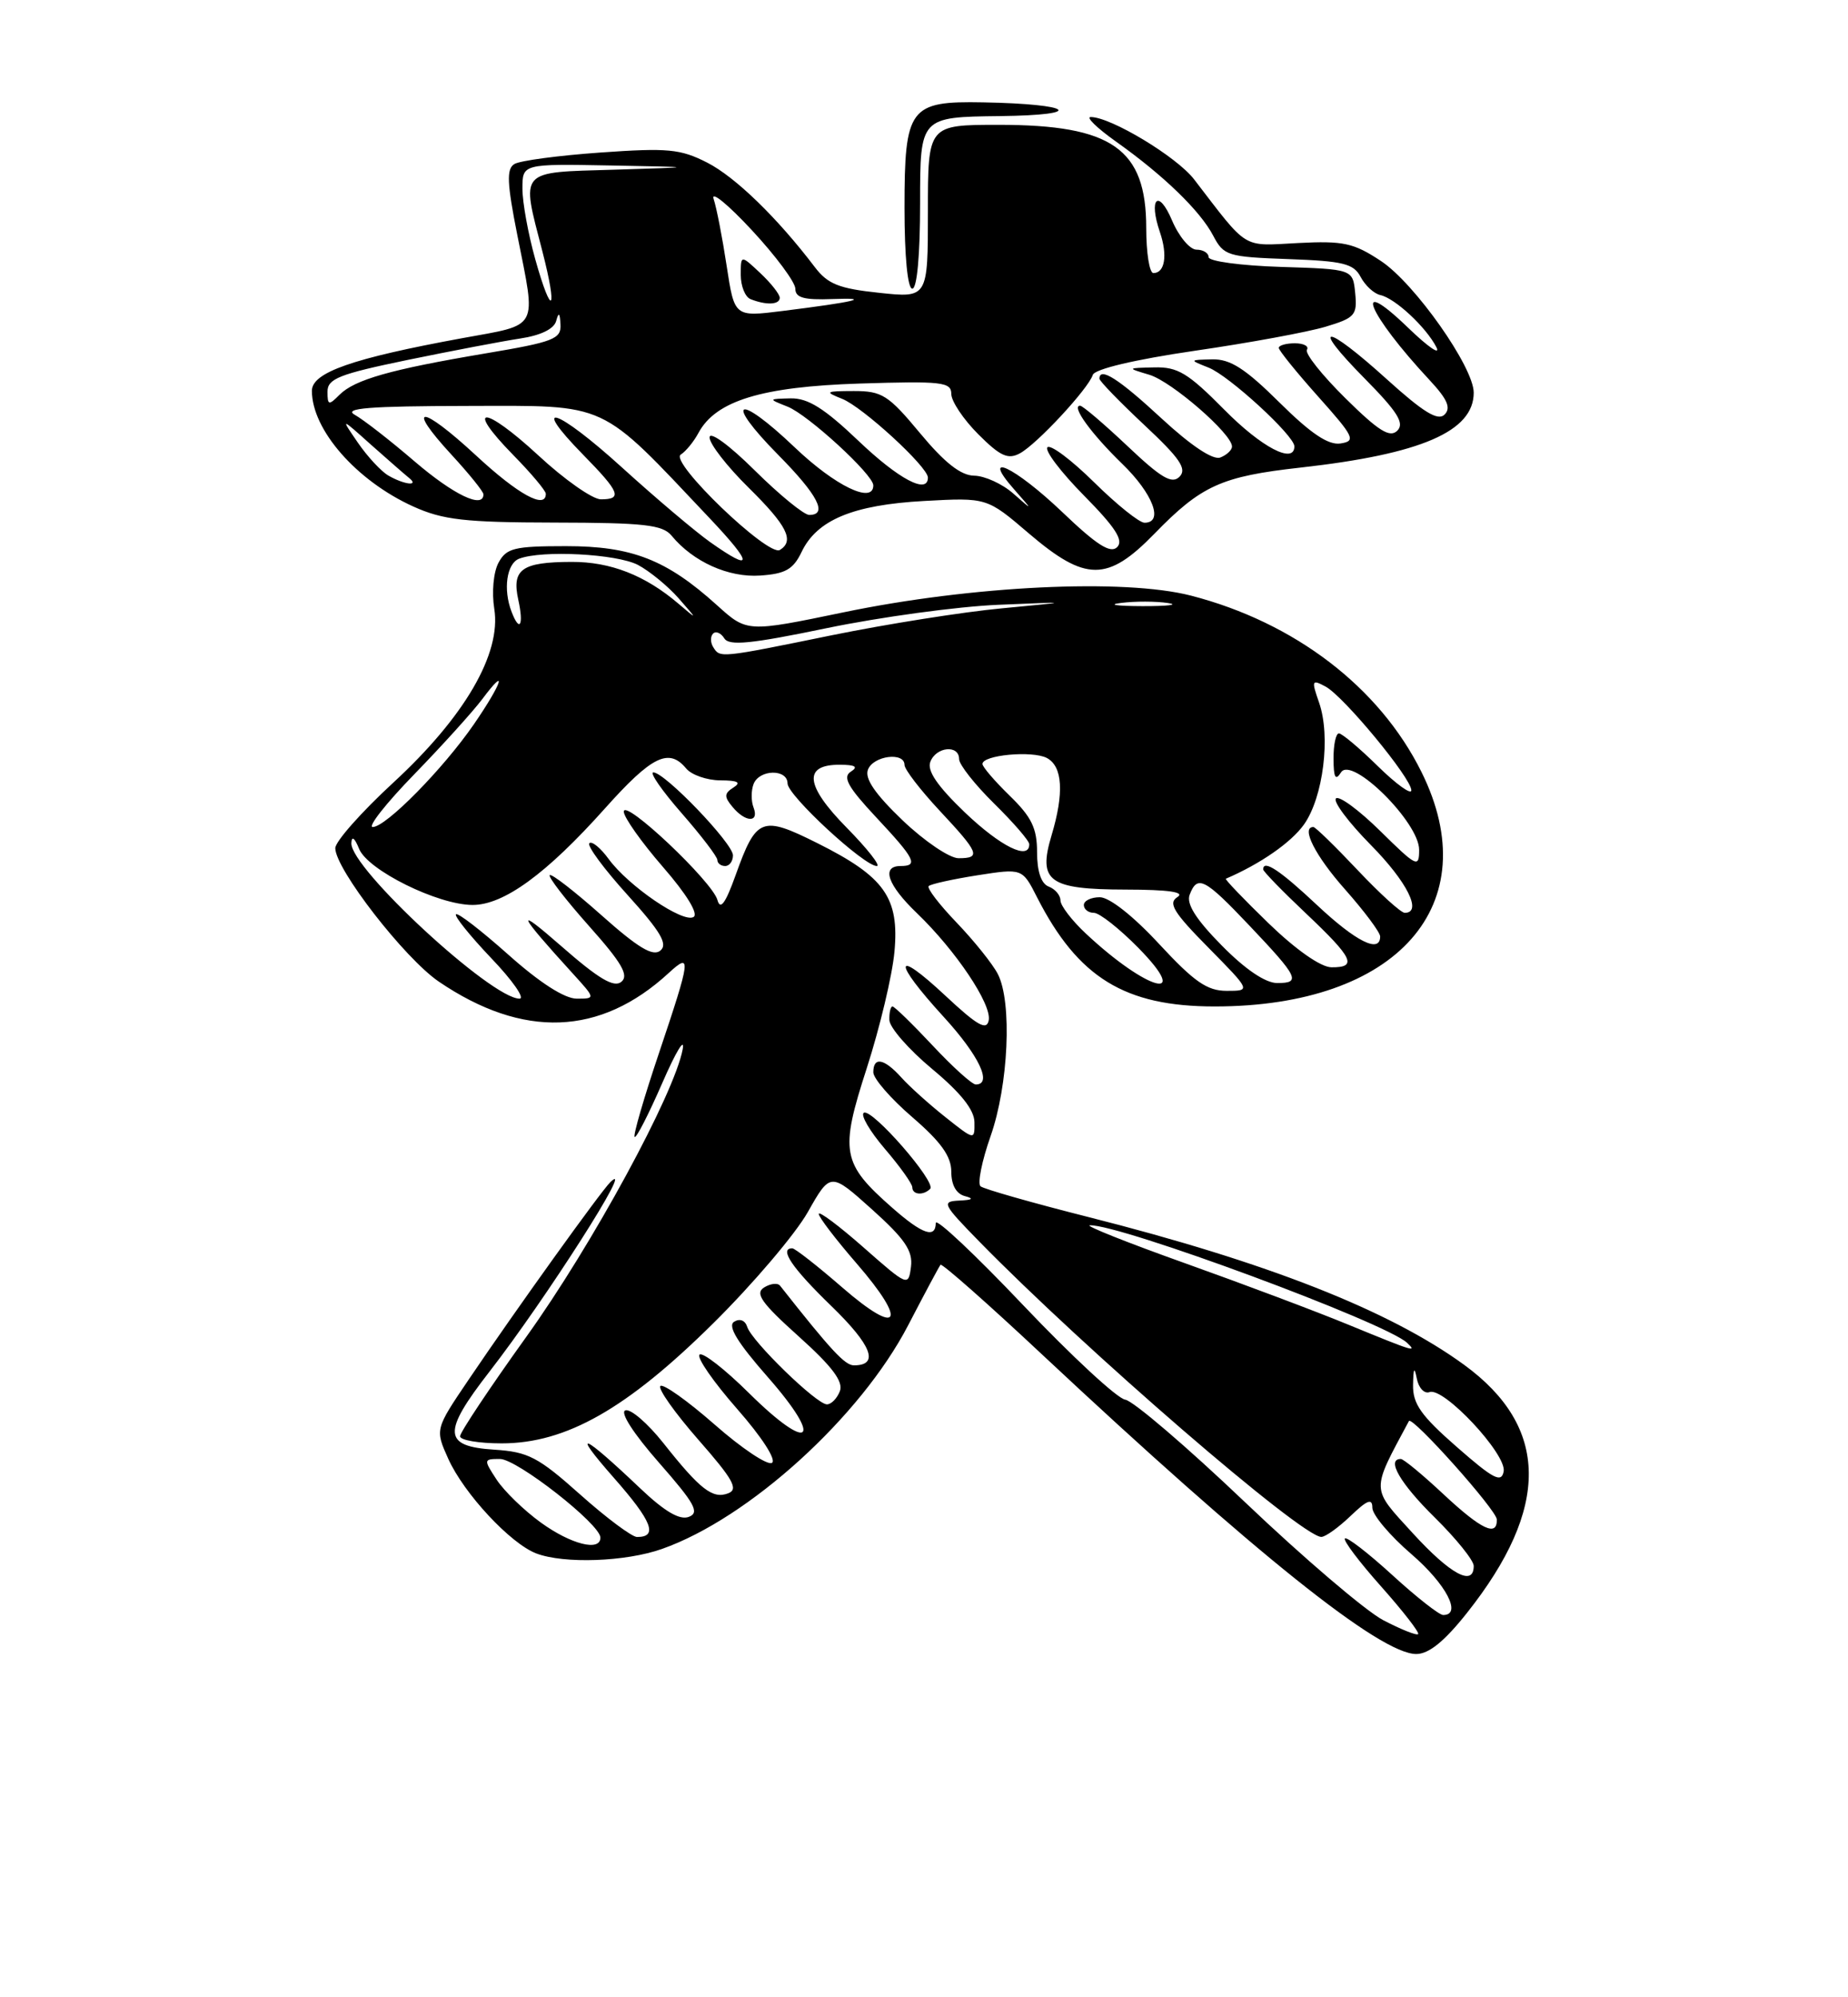 <?xml version="1.0" encoding="UTF-8" standalone="no"?>
<!DOCTYPE svg PUBLIC "-//W3C//DTD SVG 1.1//EN" "http://www.w3.org/Graphics/SVG/1.1/DTD/svg11.dtd" >
<svg xmlns="http://www.w3.org/2000/svg" xmlns:xlink="http://www.w3.org/1999/xlink" version="1.1" viewBox="0 0 237 256">
 <g >
 <path fill="currentColor"
d=" M 188.12 206.75 C 198.82 193.28 198.71 182.91 187.78 174.94 C 178.21 167.96 162.49 161.78 139.50 155.97 C 132.35 154.16 126.16 152.40 125.75 152.05 C 125.34 151.70 125.92 148.80 127.04 145.62 C 129.34 139.08 129.82 128.44 127.97 124.85 C 127.31 123.56 124.93 120.60 122.70 118.27 C 120.46 115.94 118.84 113.83 119.10 113.57 C 119.36 113.31 122.17 112.69 125.34 112.19 C 131.11 111.29 131.11 111.29 133.00 115.01 C 138.26 125.32 144.26 129.00 155.78 129.00 C 179.22 129.00 190.74 115.95 182.30 98.95 C 176.91 88.08 166.03 79.77 152.73 76.34 C 144.13 74.13 124.65 75.06 108.15 78.49 C 95.80 81.05 95.80 81.05 91.95 77.57 C 85.48 71.73 81.05 70.00 72.58 70.00 C 65.94 70.00 64.94 70.25 63.93 72.13 C 63.28 73.34 63.05 75.91 63.39 78.04 C 64.31 83.77 59.59 91.88 50.43 100.32 C 46.34 104.09 43.00 107.86 43.00 108.71 C 43.00 111.38 51.89 122.83 56.28 125.82 C 67.08 133.15 76.98 132.79 85.75 124.72 C 88.71 122.00 88.62 122.76 84.51 134.98 C 82.59 140.68 81.18 145.52 81.39 145.72 C 81.60 145.93 83.19 142.81 84.94 138.80 C 86.69 134.78 87.86 132.85 87.55 134.50 C 86.47 140.23 75.95 159.57 67.50 171.34 C 62.82 177.86 59.00 183.59 59.00 184.09 C 59.00 184.59 61.40 185.00 64.34 185.00 C 72.59 185.00 80.39 180.58 91.48 169.60 C 96.54 164.60 101.99 158.19 103.59 155.37 C 106.50 150.23 106.50 150.23 111.83 155.01 C 116.06 158.81 117.09 160.33 116.83 162.37 C 116.50 164.91 116.42 164.88 110.75 159.89 C 107.59 157.11 105.00 155.17 105.00 155.59 C 105.00 156.00 107.18 158.85 109.84 161.92 C 116.46 169.55 115.38 171.40 108.02 165.02 C 104.84 162.26 101.95 160.00 101.61 160.00 C 99.87 160.00 101.57 162.51 106.61 167.39 C 111.83 172.45 112.80 175.00 109.51 175.00 C 108.36 175.00 106.57 173.07 100.04 164.79 C 99.73 164.40 98.81 164.51 97.99 165.02 C 96.79 165.78 97.65 167.00 102.43 171.29 C 106.73 175.15 108.18 177.08 107.71 178.31 C 107.35 179.24 106.61 180.00 106.05 180.00 C 104.72 180.00 96.41 171.92 95.83 170.07 C 95.56 169.23 94.88 168.96 94.15 169.41 C 93.28 169.95 94.56 172.06 98.48 176.52 C 105.71 184.75 103.91 186.32 96.09 178.59 C 92.96 175.49 90.08 173.25 89.71 173.63 C 89.33 174.00 91.50 177.13 94.53 180.58 C 97.72 184.21 99.60 187.13 99.00 187.50 C 98.43 187.85 95.12 185.64 91.64 182.58 C 88.16 179.53 85.03 177.31 84.69 177.65 C 84.35 177.99 86.54 181.08 89.55 184.52 C 94.02 189.61 94.74 190.89 93.39 191.40 C 91.40 192.17 89.79 190.92 85.05 184.93 C 83.05 182.42 80.88 180.54 80.20 180.77 C 79.48 181.01 81.22 183.72 84.51 187.47 C 89.11 192.71 89.76 193.88 88.34 194.42 C 87.17 194.87 85.24 193.74 82.07 190.73 C 74.64 183.67 73.15 183.08 78.72 189.41 C 83.64 194.99 84.43 197.01 81.69 197.00 C 81.04 196.99 77.76 194.55 74.41 191.56 C 69.03 186.76 67.74 186.09 63.42 185.81 C 56.80 185.39 56.69 183.64 62.77 175.81 C 70.02 166.47 81.64 148.27 78.29 151.50 C 77.07 152.68 66.21 167.80 60.09 176.85 C 55.79 183.20 55.79 183.20 57.49 186.98 C 59.50 191.44 65.47 197.85 68.78 199.11 C 72.34 200.46 80.25 200.18 84.90 198.53 C 96.06 194.60 110.35 181.62 116.46 169.88 C 118.57 165.82 120.44 162.32 120.62 162.11 C 120.80 161.90 126.70 167.10 133.72 173.68 C 160.94 199.14 177.02 212.00 181.63 212.00 C 183.24 212.00 185.24 210.38 188.12 206.75 Z  M 102.80 70.75 C 104.76 66.64 109.40 64.71 118.53 64.21 C 126.57 63.77 126.57 63.77 131.97 68.39 C 139.23 74.58 142.04 74.58 148.04 68.42 C 154.07 62.22 156.64 61.06 166.80 59.93 C 182.27 58.20 189.00 55.29 189.00 50.33 C 189.00 47.05 181.43 36.32 177.11 33.46 C 173.61 31.14 172.30 30.85 166.47 31.15 C 159.19 31.53 160.17 32.13 153.14 22.99 C 150.92 20.10 142.46 15.00 139.88 15.00 C 139.23 15.00 140.68 16.41 143.10 18.13 C 149.22 22.47 153.92 27.02 155.59 30.21 C 156.94 32.78 157.44 32.93 165.23 33.21 C 172.26 33.46 173.60 33.79 174.50 35.50 C 175.08 36.60 176.22 37.65 177.03 37.82 C 178.92 38.24 182.89 41.93 184.21 44.50 C 184.78 45.60 183.16 44.49 180.62 42.04 C 173.23 34.91 175.39 40.20 183.37 48.75 C 185.63 51.18 186.11 52.29 185.26 53.14 C 184.41 53.99 182.55 52.85 177.89 48.64 C 169.90 41.41 167.90 41.31 174.99 48.49 C 179.25 52.80 180.15 54.25 179.20 55.20 C 178.25 56.15 176.81 55.26 172.54 51.04 C 169.54 48.08 167.32 45.29 167.61 44.83 C 167.89 44.37 167.19 44.00 166.06 44.00 C 164.93 44.00 164.00 44.27 164.00 44.59 C 164.00 44.91 166.28 47.73 169.06 50.84 C 173.68 56.01 173.92 56.53 171.92 56.84 C 170.36 57.08 168.13 55.59 164.09 51.59 C 159.70 47.24 157.78 46.01 155.47 46.06 C 152.50 46.13 152.50 46.13 155.00 47.12 C 157.62 48.15 166.00 55.84 166.00 57.21 C 166.00 59.55 161.78 57.34 157.00 52.50 C 152.37 47.82 151.04 47.01 148.03 47.09 C 144.50 47.17 144.50 47.17 147.41 48.04 C 150.27 48.90 158.00 55.61 158.00 57.23 C 158.00 57.69 157.32 58.32 156.50 58.64 C 155.56 59.00 152.75 57.13 148.94 53.61 C 143.50 48.57 141.00 46.97 141.00 48.54 C 141.00 48.84 143.59 51.51 146.75 54.47 C 151.31 58.73 152.25 60.10 151.28 61.09 C 150.31 62.09 148.94 61.29 144.59 57.17 C 141.58 54.33 138.85 52.00 138.52 52.00 C 137.34 52.00 139.94 55.59 143.92 59.45 C 147.87 63.28 149.28 67.00 146.78 67.00 C 146.11 67.00 143.20 64.66 140.31 61.81 C 137.41 58.95 134.73 56.94 134.33 57.33 C 133.94 57.73 136.05 60.51 139.02 63.52 C 143.06 67.61 144.13 69.27 143.27 70.13 C 142.42 70.98 140.65 69.86 136.23 65.63 C 130.11 59.80 125.62 57.70 130.08 62.75 C 132.50 65.50 132.50 65.50 129.94 63.25 C 128.53 62.01 126.28 60.99 124.94 60.97 C 123.23 60.95 121.16 59.33 118.00 55.53 C 113.93 50.63 113.12 50.12 109.50 50.12 C 105.84 50.13 105.71 50.21 108.00 51.12 C 110.62 52.15 119.00 59.84 119.00 61.21 C 119.00 63.41 115.25 61.42 110.09 56.50 C 105.71 52.33 103.62 51.02 101.41 51.06 C 98.50 51.13 98.50 51.13 101.00 52.12 C 103.62 53.15 112.00 60.84 112.00 62.21 C 112.00 64.65 107.11 62.29 101.92 57.34 C 94.53 50.30 92.72 51.13 99.81 58.31 C 104.90 63.46 106.21 66.00 103.78 66.00 C 103.11 66.00 99.96 63.43 96.78 60.28 C 93.50 57.03 91.00 55.21 91.00 56.07 C 91.00 56.90 93.25 59.79 96.00 62.50 C 100.94 67.37 101.92 69.31 100.02 70.49 C 98.53 71.41 85.83 59.22 87.30 58.27 C 87.96 57.85 88.98 56.60 89.57 55.50 C 91.78 51.37 97.67 49.56 110.25 49.16 C 120.80 48.83 122.00 48.96 122.00 50.49 C 122.00 51.43 123.56 53.76 125.46 55.66 C 128.27 58.47 129.27 58.93 130.79 58.11 C 132.96 56.95 139.54 49.87 140.15 48.05 C 140.40 47.30 145.51 46.09 153.22 44.96 C 160.19 43.95 167.73 42.56 169.99 41.88 C 173.76 40.75 174.08 40.40 173.80 37.58 C 173.50 34.50 173.50 34.50 164.25 34.21 C 159.16 34.05 155.00 33.49 155.00 32.96 C 155.00 32.43 154.30 32.00 153.45 32.00 C 152.60 32.00 151.18 30.31 150.31 28.25 C 148.56 24.13 147.26 25.40 148.76 29.77 C 149.76 32.71 149.40 35.00 147.92 35.00 C 147.41 35.00 147.00 32.40 147.00 29.22 C 147.00 19.06 142.62 16.00 128.10 16.00 C 119.00 16.00 119.00 16.00 119.00 27.10 C 119.00 38.20 119.00 38.20 112.75 37.53 C 107.60 36.99 106.15 36.41 104.50 34.24 C 99.69 27.91 94.31 22.69 90.69 20.84 C 87.25 19.09 85.65 18.94 77.01 19.55 C 71.63 19.93 66.66 20.59 65.96 21.03 C 64.94 21.65 65.02 23.48 66.35 30.16 C 68.78 42.41 69.26 41.52 59.25 43.35 C 45.18 45.93 40.00 47.74 40.00 50.09 C 40.00 55.10 45.72 61.62 53.00 64.92 C 56.81 66.64 59.59 66.96 71.13 66.98 C 82.60 67.00 84.97 67.26 86.13 68.66 C 88.89 72.01 93.43 74.05 97.49 73.77 C 100.73 73.55 101.73 72.98 102.80 70.75 Z  M 118.00 26.00 C 118.00 15.00 118.00 15.00 128.25 14.88 C 139.40 14.75 137.65 13.33 126.08 13.12 C 116.63 12.94 116.00 13.79 116.00 26.65 C 116.00 32.88 116.40 37.00 117.00 37.00 C 117.61 37.00 118.00 32.67 118.00 26.00 Z  M 177.39 207.66 C 175.13 206.47 167.17 199.68 159.70 192.57 C 152.23 185.45 145.30 179.53 144.31 179.40 C 143.31 179.27 137.44 173.83 131.26 167.33 C 125.08 160.82 120.02 156.06 120.01 156.75 C 119.99 158.78 118.30 158.20 114.48 154.85 C 107.94 149.11 107.68 147.66 111.16 136.91 C 112.83 131.73 114.43 125.03 114.71 122.00 C 115.35 115.05 113.45 112.38 104.83 108.07 C 97.68 104.50 97.00 104.76 94.34 112.17 C 93.04 115.79 92.38 116.70 92.01 115.36 C 91.36 112.98 80.00 102.27 80.00 104.03 C 80.00 104.75 82.26 107.94 85.01 111.11 C 88.04 114.59 89.60 117.13 88.95 117.53 C 87.61 118.36 80.57 113.55 78.05 110.09 C 77.01 108.67 75.90 107.76 75.58 108.08 C 75.26 108.40 77.47 111.39 80.49 114.72 C 84.74 119.42 85.68 121.02 84.69 121.84 C 83.74 122.63 81.85 121.50 77.16 117.33 C 73.72 114.27 70.72 111.94 70.50 112.17 C 70.28 112.39 72.54 115.32 75.53 118.68 C 79.75 123.41 80.68 125.02 79.69 125.84 C 78.74 126.63 76.79 125.48 71.96 121.25 C 65.92 115.97 66.36 117.00 73.43 124.75 C 76.39 128.00 76.39 128.00 73.95 128.00 C 72.39 127.99 69.20 125.94 65.20 122.37 C 61.74 119.29 58.72 116.95 58.48 117.19 C 58.24 117.42 60.28 119.95 63.00 122.81 C 65.73 125.66 67.36 128.00 66.63 128.00 C 63.02 128.00 44.93 111.28 45.06 108.07 C 45.10 107.10 45.48 107.38 46.05 108.79 C 47.14 111.52 56.14 115.98 60.60 115.99 C 64.60 116.00 70.07 112.02 77.59 103.61 C 83.60 96.89 85.78 95.82 88.00 98.50 C 88.68 99.32 90.65 100.01 92.37 100.02 C 94.64 100.03 95.10 100.28 94.06 100.94 C 92.87 101.69 92.85 102.12 93.94 103.42 C 95.60 105.43 97.40 105.48 96.64 103.50 C 96.32 102.68 96.32 101.33 96.64 100.50 C 97.37 98.59 101.00 98.53 101.00 100.42 C 101.00 101.94 110.80 111.00 112.45 111.00 C 112.98 111.00 111.24 108.78 108.58 106.08 C 103.25 100.67 102.97 97.99 107.72 98.02 C 109.71 98.03 110.10 98.28 109.11 98.91 C 108.03 99.60 108.74 100.88 112.36 104.75 C 117.36 110.09 117.82 111.00 115.50 111.00 C 112.98 111.00 113.82 113.43 117.60 117.05 C 122.58 121.84 127.20 128.72 126.80 130.78 C 126.54 132.13 125.35 131.46 121.23 127.61 C 114.58 121.40 114.43 123.13 121.00 130.31 C 125.57 135.30 127.32 139.00 125.14 139.00 C 124.66 139.00 122.17 136.75 119.60 134.00 C 117.02 131.25 114.71 129.00 114.46 129.00 C 114.21 129.00 114.03 129.79 114.06 130.75 C 114.09 131.71 116.56 134.53 119.53 137.00 C 123.21 140.06 124.95 142.25 124.97 143.83 C 125.00 146.16 124.99 146.16 121.25 143.19 C 119.19 141.56 116.64 139.27 115.60 138.11 C 113.38 135.65 112.00 135.40 112.00 137.44 C 112.00 138.24 114.25 140.83 117.00 143.19 C 120.68 146.36 122.00 148.21 122.00 150.18 C 122.00 151.88 122.63 153.02 123.75 153.31 C 124.95 153.63 124.73 153.80 123.04 153.88 C 120.72 153.99 120.87 154.30 125.54 159.08 C 139.16 173.01 166.90 196.96 169.45 196.99 C 169.97 197.00 171.65 195.79 173.20 194.31 C 175.36 192.24 176.00 192.00 176.00 193.26 C 176.00 194.15 178.25 196.83 181.00 199.19 C 185.48 203.05 187.54 207.00 185.08 207.00 C 184.57 207.00 181.63 204.69 178.55 201.87 C 175.46 199.05 172.73 196.94 172.48 197.19 C 172.23 197.43 174.33 200.21 177.14 203.36 C 179.94 206.51 182.07 209.25 181.87 209.45 C 181.67 209.65 179.65 208.84 177.39 207.66 Z  M 119.29 152.38 C 120.13 151.54 111.81 142.00 110.78 142.63 C 110.33 142.91 111.55 144.99 113.48 147.25 C 115.42 149.51 117.00 151.73 117.00 152.18 C 117.00 153.14 118.40 153.27 119.29 152.38 Z  M 94.00 109.63 C 94.00 108.10 85.26 99.00 83.79 99.00 C 83.27 99.00 84.90 101.35 87.42 104.23 C 89.94 107.11 92.00 109.81 92.00 110.23 C 92.00 110.65 92.45 111.00 93.00 111.00 C 93.55 111.00 94.00 110.38 94.00 109.63 Z  M 181.18 196.51 C 175.78 190.60 175.80 191.27 180.69 182.14 C 181.08 181.41 191.93 193.54 191.96 194.75 C 192.03 197.03 189.97 196.05 185.10 191.50 C 182.46 189.03 180.00 187.00 179.65 187.00 C 177.75 187.00 179.57 190.14 184.00 194.50 C 186.75 197.21 189.00 200.00 189.00 200.71 C 189.00 203.41 186.02 201.80 181.18 196.51 Z  M 69.36 195.15 C 67.19 193.58 64.64 191.10 63.69 189.65 C 62.00 187.07 62.01 187.00 64.12 187.00 C 66.30 187.00 77.00 195.37 77.00 197.08 C 77.00 198.90 73.23 197.95 69.36 195.15 Z  M 186.83 185.46 C 182.24 181.45 181.17 179.93 181.22 177.50 C 181.26 175.34 181.39 175.11 181.70 176.69 C 181.93 177.90 182.67 178.68 183.33 178.43 C 185.14 177.73 193.26 186.42 192.84 188.60 C 192.55 190.11 191.52 189.57 186.83 185.46 Z  M 173.00 169.82 C 168.88 168.12 159.43 164.57 152.00 161.92 C 144.57 159.27 139.07 157.08 139.77 157.05 C 143.61 156.90 177.66 169.50 180.45 172.11 C 181.81 173.39 181.33 173.24 173.00 169.82 Z  M 148.66 121.00 C 145.35 117.42 142.28 115.00 141.05 115.00 C 139.92 115.00 139.00 115.45 139.00 116.00 C 139.00 116.55 139.58 117.00 140.29 117.00 C 141.00 117.00 143.57 119.03 146.00 121.50 C 152.98 128.61 147.09 127.00 139.25 119.65 C 137.46 117.98 136.00 116.07 136.00 115.41 C 136.00 114.75 135.32 113.95 134.50 113.64 C 133.53 113.27 133.00 111.71 133.00 109.23 C 133.00 106.16 132.30 104.72 129.50 102.00 C 127.58 100.13 126.00 98.30 126.00 97.92 C 126.00 96.77 132.38 96.18 134.25 97.15 C 136.28 98.22 136.49 101.64 134.85 107.10 C 133.09 112.98 134.50 114.00 144.37 114.02 C 149.89 114.03 152.02 114.34 151.00 114.98 C 149.77 115.75 150.50 116.94 154.97 121.46 C 160.43 127.00 160.43 127.00 157.32 127.00 C 154.81 127.00 153.16 125.85 148.66 121.00 Z  M 156.68 121.18 C 153.37 117.83 152.12 115.84 152.57 114.68 C 153.56 112.10 154.48 112.57 160.19 118.59 C 166.53 125.27 166.88 126.00 163.80 126.00 C 162.29 126.00 159.70 124.25 156.68 121.18 Z  M 162.71 118.36 C 159.52 115.27 157.05 112.69 157.21 112.63 C 161.64 110.73 165.58 107.99 167.23 105.68 C 169.70 102.20 170.68 94.38 169.17 90.06 C 168.17 87.20 168.23 87.05 170.00 88.00 C 172.32 89.24 181.00 99.74 181.00 101.30 C 181.00 101.91 179.07 100.52 176.71 98.21 C 174.35 95.89 172.10 94.00 171.71 94.00 C 171.32 94.00 171.01 95.46 171.02 97.25 C 171.03 99.68 171.27 100.12 171.98 99.00 C 173.34 96.84 182.00 105.40 182.00 108.92 C 182.00 111.27 181.70 111.13 177.02 106.52 C 174.29 103.83 171.72 101.94 171.33 102.34 C 170.94 102.73 172.95 105.41 175.81 108.31 C 180.47 113.03 182.45 117.00 180.15 117.00 C 179.67 117.00 176.95 114.53 174.09 111.50 C 171.23 108.47 168.69 106.00 168.44 106.00 C 166.80 106.00 168.68 109.70 172.50 114.00 C 174.97 116.79 177.00 119.50 177.00 120.03 C 177.00 122.24 173.91 120.70 168.90 116.00 C 164.14 111.53 162.00 110.12 162.00 111.44 C 162.00 111.69 164.47 114.23 167.50 117.09 C 173.55 122.81 174.12 124.01 170.75 123.98 C 169.39 123.97 166.21 121.74 162.71 118.36 Z  M 115.76 105.15 C 112.23 101.77 110.87 99.79 111.31 98.65 C 111.99 96.86 116.00 96.34 116.00 98.04 C 116.00 98.62 118.03 101.25 120.50 103.90 C 125.58 109.33 125.85 110.00 122.93 110.00 C 121.78 110.00 118.56 107.82 115.76 105.15 Z  M 123.76 104.15 C 120.23 100.77 118.87 98.79 119.31 97.65 C 120.05 95.70 123.00 95.42 123.00 97.29 C 123.00 98.00 125.03 100.57 127.50 103.00 C 129.97 105.43 132.00 107.77 132.00 108.21 C 132.00 110.32 128.35 108.52 123.76 104.15 Z  M 53.12 99.25 C 56.73 95.54 60.65 91.20 61.84 89.62 C 65.19 85.14 64.39 87.58 60.79 92.81 C 56.85 98.53 49.50 106.00 47.80 106.00 C 47.12 106.00 49.51 102.96 53.12 99.25 Z  M 91.46 82.93 C 91.10 82.35 91.09 81.57 91.45 81.21 C 91.81 80.85 92.46 81.13 92.89 81.82 C 93.50 82.81 96.32 82.53 106.08 80.50 C 112.91 79.09 122.78 77.74 128.00 77.52 C 137.50 77.12 137.50 77.12 128.50 77.97 C 123.55 78.43 113.78 79.98 106.78 81.40 C 92.24 84.37 92.34 84.36 91.46 82.93 Z  M 65.61 78.42 C 64.50 75.54 64.98 72.22 66.58 71.61 C 69.51 70.49 79.07 70.99 81.80 72.40 C 83.28 73.18 85.62 75.09 87.00 76.65 C 89.50 79.50 89.50 79.50 87.00 77.37 C 82.74 73.74 78.30 72.00 73.30 72.02 C 66.91 72.04 65.61 72.96 66.47 76.88 C 67.19 80.15 66.65 81.13 65.61 78.42 Z  M 143.77 77.28 C 145.57 77.05 148.27 77.06 149.77 77.29 C 151.27 77.51 149.80 77.70 146.50 77.69 C 143.20 77.68 141.97 77.50 143.77 77.28 Z  M 91.07 69.48 C 89.19 68.15 84.10 63.85 79.77 59.92 C 71.40 52.32 67.78 51.14 74.81 58.31 C 79.50 63.09 79.86 64.00 77.06 64.00 C 75.99 64.00 72.37 61.46 69.03 58.36 C 62.06 51.92 59.50 51.87 65.81 58.31 C 68.12 60.66 70.00 62.90 70.00 63.29 C 70.00 65.33 66.45 63.39 61.03 58.36 C 53.97 51.83 51.91 51.78 57.91 58.29 C 60.16 60.73 62.00 63.01 62.00 63.36 C 62.00 65.26 58.18 63.43 53.17 59.14 C 50.05 56.46 46.60 53.78 45.50 53.17 C 43.97 52.32 47.36 52.05 59.90 52.03 C 78.22 52.00 76.71 51.30 90.98 66.39 C 96.63 72.36 96.66 73.43 91.07 69.48 Z  M 49.80 60.95 C 48.87 60.41 47.11 58.51 45.89 56.73 C 43.67 53.50 43.67 53.50 47.58 57.00 C 49.74 58.92 51.93 60.83 52.45 61.25 C 53.85 62.36 51.83 62.13 49.80 60.95 Z  M 42.00 50.20 C 42.00 48.54 43.50 47.95 52.25 46.14 C 57.89 44.98 64.39 43.74 66.70 43.39 C 69.36 42.99 71.06 42.16 71.33 41.13 C 71.65 39.95 71.80 40.08 71.88 41.58 C 71.99 43.45 71.01 43.83 62.25 45.30 C 50.08 47.35 45.49 48.65 43.53 50.61 C 42.16 51.99 42.00 51.95 42.00 50.20 Z  M 93.19 34.07 C 92.64 30.45 91.89 26.60 91.52 25.50 C 91.15 24.40 93.36 26.20 96.42 29.50 C 99.49 32.80 102.00 36.18 102.00 37.01 C 102.00 38.16 103.10 38.47 106.75 38.33 C 112.03 38.13 109.66 38.70 100.34 39.86 C 94.19 40.63 94.19 40.63 93.19 34.07 Z  M 100.00 38.17 C 100.00 37.72 98.88 36.29 97.50 35.00 C 95.00 32.65 95.00 32.65 95.00 35.24 C 95.00 36.67 95.56 38.06 96.25 38.34 C 98.25 39.14 100.00 39.07 100.00 38.17 Z  M 68.64 33.21 C 67.74 30.00 67.00 25.94 67.00 24.18 C 67.00 21.00 67.00 21.00 78.25 21.21 C 89.50 21.42 89.50 21.42 78.75 21.75 C 66.40 22.12 66.82 21.64 69.56 32.22 C 71.57 40.00 70.78 40.86 68.64 33.21 Z "/>
</g>
</svg>